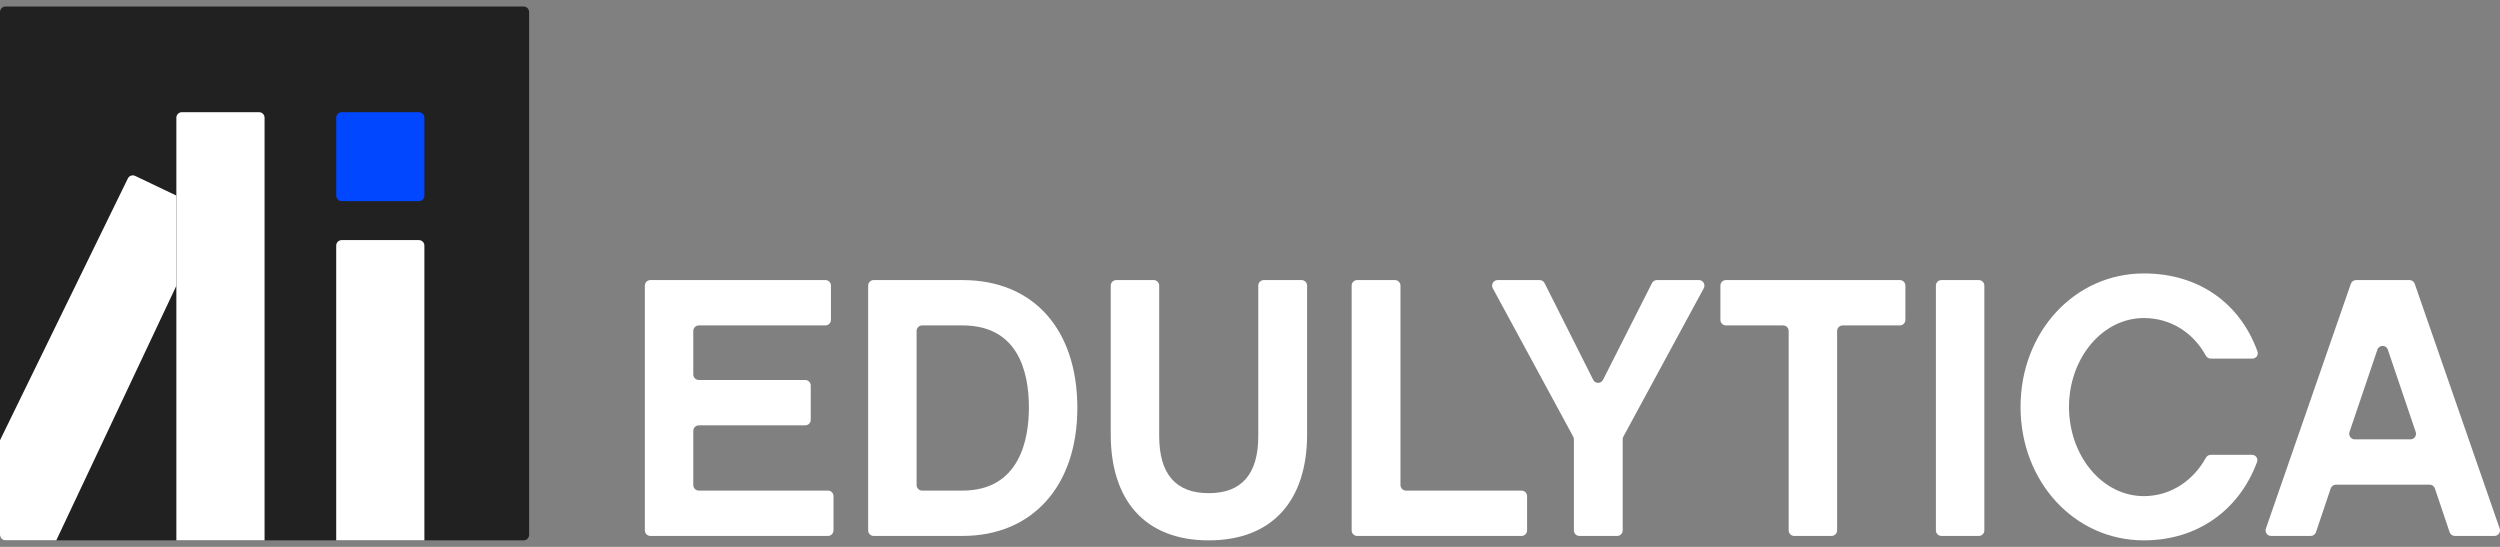 <svg width="192" height="42" viewBox="0 0 192 42" fill="none" xmlns="http://www.w3.org/2000/svg">
  <rect x="0" y="0" width="192" height="42" fill="#808080" stroke="none"/>
  <path d="M63.59 37.678C63.823 37.678 64.013 37.869 64.013 38.105V40.733C64.013 40.969 63.823 41.16 63.59 41.16H49.948C49.714 41.16 49.525 40.969 49.525 40.733V21.937C49.525 21.701 49.714 21.51 49.948 21.51H63.392C63.626 21.51 63.816 21.701 63.816 21.937V24.565C63.816 24.801 63.626 24.992 63.392 24.992H53.669C53.435 24.992 53.245 25.184 53.245 25.419V28.756C53.245 28.992 53.435 29.183 53.669 29.183H61.842C62.076 29.183 62.265 29.374 62.265 29.61V32.239C62.265 32.474 62.076 32.666 61.842 32.666H53.669C53.435 32.666 53.245 32.857 53.245 33.093V37.25C53.245 37.486 53.435 37.678 53.669 37.678H63.59Z" fill="white" />
  <path d="M82.74 31.335C82.74 37.338 79.273 41.16 73.918 41.16H67.097C66.863 41.16 66.674 40.969 66.674 40.733V21.937C66.674 21.701 66.863 21.51 67.097 21.51H73.918C79.358 21.51 82.74 25.276 82.74 31.335ZM79.02 31.307C79.02 28.419 78.118 24.992 73.918 24.992H70.818C70.584 24.992 70.394 25.184 70.394 25.419V37.25C70.394 37.486 70.584 37.678 70.818 37.678H73.918C78.343 37.678 79.02 33.685 79.02 31.307Z" fill="white" />
  <path d="M99.962 21.51C100.196 21.51 100.385 21.701 100.385 21.937V33.374C100.385 38.385 97.764 41.5 92.831 41.5C87.898 41.5 85.305 38.385 85.305 33.374V21.937C85.305 21.701 85.495 21.51 85.728 21.51H88.603C88.836 21.51 89.026 21.701 89.026 21.937V33.487C89.026 36.403 90.294 37.876 92.831 37.876C95.368 37.876 96.636 36.403 96.636 33.487V21.937C96.636 21.701 96.826 21.51 97.06 21.51H99.962Z" fill="white" />
  <path d="M107.132 21.51C107.366 21.51 107.556 21.701 107.556 21.937V37.25C107.556 37.486 107.745 37.678 107.979 37.678H116.857C117.091 37.678 117.28 37.869 117.28 38.105V40.733C117.28 40.969 117.091 41.16 116.857 41.16H104.23C103.996 41.16 103.807 40.969 103.807 40.733V21.937C103.807 21.701 103.996 21.51 104.23 21.51H107.132Z" fill="white" />
  <path d="M124.674 33.533C124.64 33.596 124.622 33.666 124.622 33.738V40.733C124.622 40.969 124.433 41.16 124.199 41.16H121.297C121.063 41.16 120.874 40.969 120.874 40.733V33.738C120.874 33.666 120.856 33.596 120.822 33.533L114.648 22.142C114.494 21.857 114.698 21.51 115.02 21.51H118.246C118.405 21.51 118.551 21.6 118.623 21.744L122.358 29.171C122.514 29.482 122.955 29.483 123.112 29.172L126.872 21.742C126.945 21.6 127.09 21.51 127.249 21.51H130.476C130.798 21.51 131.002 21.857 130.847 22.142L124.674 33.533Z" fill="white" />
  <path d="M146.334 24.565C146.334 24.801 146.144 24.992 145.91 24.992H141.514C141.28 24.992 141.091 25.184 141.091 25.419V40.733C141.091 40.969 140.901 41.16 140.668 41.16H137.794C137.56 41.16 137.37 40.969 137.37 40.733V25.419C137.37 25.184 137.181 24.992 136.947 24.992H132.551C132.317 24.992 132.127 24.801 132.127 24.565V21.937C132.127 21.701 132.317 21.51 132.551 21.51H145.91C146.144 21.51 146.334 21.701 146.334 21.937V24.565Z" fill="white" />
  <path d="M151.974 21.51C152.208 21.51 152.398 21.701 152.398 21.937V40.733C152.398 40.969 152.208 41.16 151.974 41.16H149.1C148.866 41.16 148.677 40.969 148.677 40.733V21.937C148.677 21.701 148.866 21.51 149.1 21.51H151.974Z" fill="white" />
  <path d="M172.952 34.931C173.238 34.931 173.441 35.211 173.341 35.481C171.977 39.159 168.787 41.5 164.649 41.5C159.322 41.5 155.178 36.998 155.178 31.25C155.178 25.502 159.322 21 164.649 21C168.87 21 172.04 23.293 173.375 26.994C173.473 27.263 173.269 27.541 172.985 27.541H169.788C169.627 27.541 169.481 27.448 169.404 27.306C168.495 25.641 166.804 24.426 164.649 24.426C161.436 24.426 158.899 27.541 158.899 31.25C158.899 34.988 161.436 38.102 164.649 38.102C166.777 38.102 168.493 36.835 169.404 35.166C169.481 35.024 169.627 34.931 169.788 34.931H172.952Z" fill="white" />
  <path d="M187 37.514C186.941 37.341 186.78 37.224 186.599 37.224H179.398C179.216 37.224 179.055 37.341 178.997 37.514L177.867 40.87C177.809 41.044 177.648 41.16 177.466 41.16H174.42C174.128 41.16 173.924 40.87 174.021 40.592L180.545 21.796C180.605 21.624 180.765 21.51 180.945 21.51H185.052C185.231 21.51 185.392 21.624 185.451 21.796L191.976 40.592C192.072 40.87 191.868 41.16 191.576 41.16H188.53C188.349 41.16 188.188 41.044 188.129 40.87L187 37.514ZM185.126 33.742C185.417 33.742 185.621 33.454 185.527 33.176L183.385 26.854C183.254 26.469 182.714 26.469 182.584 26.854L180.441 33.176C180.348 33.454 180.552 33.742 180.842 33.742H185.126Z" fill="white" />
  <path d="M0 0.927C0 0.691 0.19 0.5 0.423 0.5H40.212C40.446 0.5 40.636 0.691 40.636 0.927V41.073C40.636 41.309 40.446 41.5 40.212 41.5H0.423C0.19 41.5 0 41.309 0 41.073V0.927Z" fill="#212121" />
  <path d="M25.821 18.865C25.821 18.629 26.01 18.438 26.244 18.438H32.17C32.404 18.438 32.593 18.629 32.593 18.865V41.5H25.821V18.865Z" fill="white" />
  <path d="M25.821 9.042C25.821 8.806 26.01 8.615 26.244 8.615H32.17C32.404 8.615 32.593 8.806 32.593 9.042V15.021C32.593 15.257 32.404 15.448 32.17 15.448H26.244C26.01 15.448 25.821 15.257 25.821 15.021V9.042Z" fill="#0047FF" />
  <path d="M13.545 9.042C13.545 8.806 13.735 8.615 13.969 8.615H19.895C20.129 8.615 20.318 8.806 20.318 9.042V41.5H13.545V9.042Z" fill="white" />
  <path d="M9.818 13.706C9.92 13.497 10.17 13.409 10.379 13.509L13.545 15.021V21.945L4.322 41.5L0.423 41.5C0.19 41.5 0 41.309 0 41.073L2.80855e-05 33.812L9.818 13.706Z" fill="white" />
</svg>